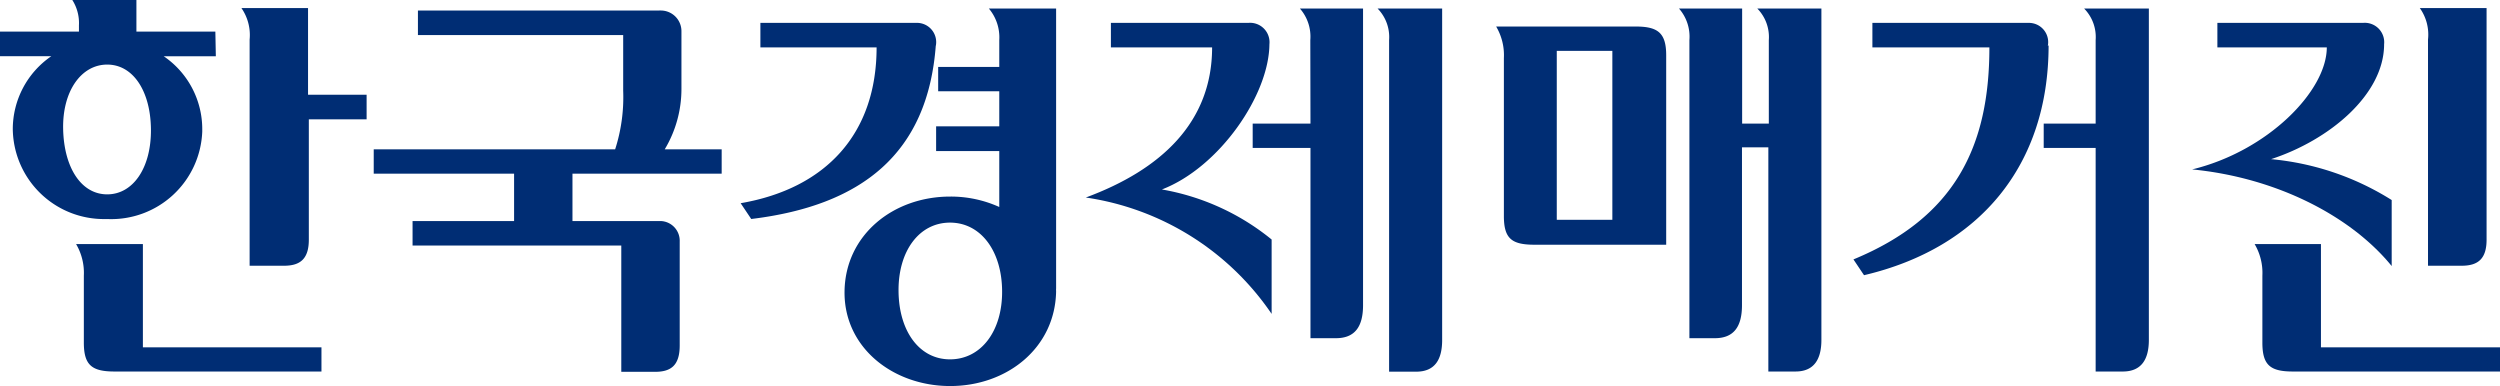 <svg xmlns="http://www.w3.org/2000/svg" width="158.34" height="24.45" viewBox="0 0 158.34 24.45">
    <path id="패스_413" data-name="패스 413" d="M43.16,2A1.309,1.309,0,0,0,41.875.666a1.218,1.218,0,0,0-.135,0H26.47V2.22h13V5.74a10.788,10.788,0,0,1-.51,3.72H23.67V11h8.89v3H26.13v1.55H39.35v8h2.14c1,0,1.56-.4,1.56-1.67V15.3a1.25,1.25,0,0,0-1.2-1.3c-.031,0-.061,0-.092,0h-5.5V11h9.45V9.46H42.1a7.427,7.427,0,0,0,1.06-3.83Z" fill="#002d74"/>
    <path id="패스_414" data-name="패스 414" d="M9.05,15.46H4.82a3.6,3.6,0,0,1,.49,2V21.7c0,1.42.5,1.83,1.94,1.83H20.36V22H9.05Z" fill="#002d74"/>
    <path id="패스_415" data-name="패스 415" d="M103.6,1.68H94.76a3.57,3.57,0,0,1,.49,2v10c0,1.43.49,1.82,1.94,1.82h8.34V3.5c0-1.42-.53-1.82-1.93-1.82m-5,1.54h3.52v10.7H98.6Z" fill="#002d74"/>
    <path id="패스_416" data-name="패스 416" d="M13.64,2h-5V0H4.58A2.715,2.715,0,0,1,5,1.6V2H0V3.56H3.25A5.6,5.6,0,0,0,.81,8.18a5.77,5.77,0,0,0,5.845,5.694l.155,0a5.77,5.77,0,0,0,6-5.535c0-.052,0-.1,0-.155a5.581,5.581,0,0,0-2.44-4.62h3.3ZM6.79,12.31C5.15,12.31,4.06,10.63,4,8.2S5.15,4.09,6.79,4.09,9.54,5.77,9.56,8.2s-1.13,4.11-2.77,4.11" fill="#002d74"/>
    <path id="패스_417" data-name="패스 417" d="M19.51.51H15.29a3,3,0,0,1,.52,2V16.83H18c1.05,0,1.56-.47,1.56-1.65V7.56h3.66V6H19.51Z" fill="#002d74"/>
    <path id="패스_418" data-name="패스 418" d="M147,15.46h-4.2a3.6,3.6,0,0,1,.49,2V21.7c0,1.42.49,1.83,1.93,1.83h13.12V22H147Z" fill="#002d74"/>
    <path id="패스_419" data-name="패스 419" d="M157.49.51h-4.23a2.89,2.89,0,0,1,.52,2V16.83h2.14c1.06,0,1.57-.47,1.57-1.65Z" fill="#002d74"/>
    <path id="패스_420" data-name="패스 420" d="M87.25.54a2.579,2.579,0,0,1,.73,2v21H89.7c1.18,0,1.64-.77,1.64-2V.54Z" fill="#002d74"/>
    <path id="패스_421" data-name="패스 421" d="M83,7.83H79.34V9.37H83V21.42h1.61c1.17,0,1.72-.69,1.72-2.09V.54h-4a2.7,2.7,0,0,1,.66,2Z" fill="#002d74"/>
    <path id="패스_422" data-name="패스 422" d="M111.3.54a2.579,2.579,0,0,1,.73,2V7.83h-1.69V.54h-4a2.7,2.7,0,0,1,.66,2V21.42h1.61c1.17,0,1.72-.69,1.72-2.09v-10H112v14.2h1.72c1.17,0,1.64-.77,1.64-2V.54Z" fill="#002d74"/>
    <path id="패스_423" data-name="패스 423" d="M132,.54a2.579,2.579,0,0,1,.73,2V7.83h-3.29V9.37h3.29V23.53h1.72c1.18,0,1.65-.77,1.65-2V.54Z" fill="#002d74"/>
    <path id="패스_424" data-name="패스 424" d="M59.27,2.91a1.22,1.22,0,0,0-.953-1.438A1.251,1.251,0,0,0,58,1.45H48.16V3h7.36c0,5.48-3.22,8.94-8.61,9.87l.67,1c7-.85,11.18-4.14,11.69-11" fill="#002d74"/>
    <path id="패스_425" data-name="패스 425" d="M129.7,2.91a1.22,1.22,0,0,0-.956-1.437,1.2,1.2,0,0,0-.274-.023h-9.88V3H126c0,6.29-2.19,10.78-8.61,13.43l.67,1c7.36-1.73,11.69-7,11.69-14.56" fill="#002d74"/>
    <path id="패스_426" data-name="패스 426" d="M66.89.54H62.63a2.833,2.833,0,0,1,.66,2v1.7H59.42V5.78h3.87V8h-4V9.57h4v3.54a7.458,7.458,0,0,0-3.11-.66c-3.61,0-6.64,2.43-6.69,6s3.08,6,6.69,6,6.65-2.42,6.71-6a1.206,1.206,0,0,1,0-.19ZM60.17,22.76c-1.94,0-3.24-1.78-3.26-4.33s1.32-4.33,3.26-4.33,3.28,1.78,3.3,4.33-1.34,4.33-3.3,4.33" fill="#002d74"/>
    <path id="패스_427" data-name="패스 427" d="M80.4,2.8a1.23,1.23,0,0,0-1.34-1.35h-8.7V3h6.41c0,4.75-3.24,7.75-8,9.51a17.25,17.25,0,0,1,11.77,7.37V15.17A15.07,15.07,0,0,0,73.59,12c3.64-1.4,6.81-6,6.81-9.24" fill="#002d74"/>
    <path id="패스_428" data-name="패스 428" d="M151,2.8a1.23,1.23,0,0,0-1.34-1.35h-9.22V3h6.93c0,2.78-3.77,6.58-8.53,7.73,5.34.52,10.06,2.95,12.64,6.12V12.67a17.3,17.3,0,0,0-7.64-2.59C147.52,8.88,151,6,151,2.8" fill="#002d74"/>
</svg>
  